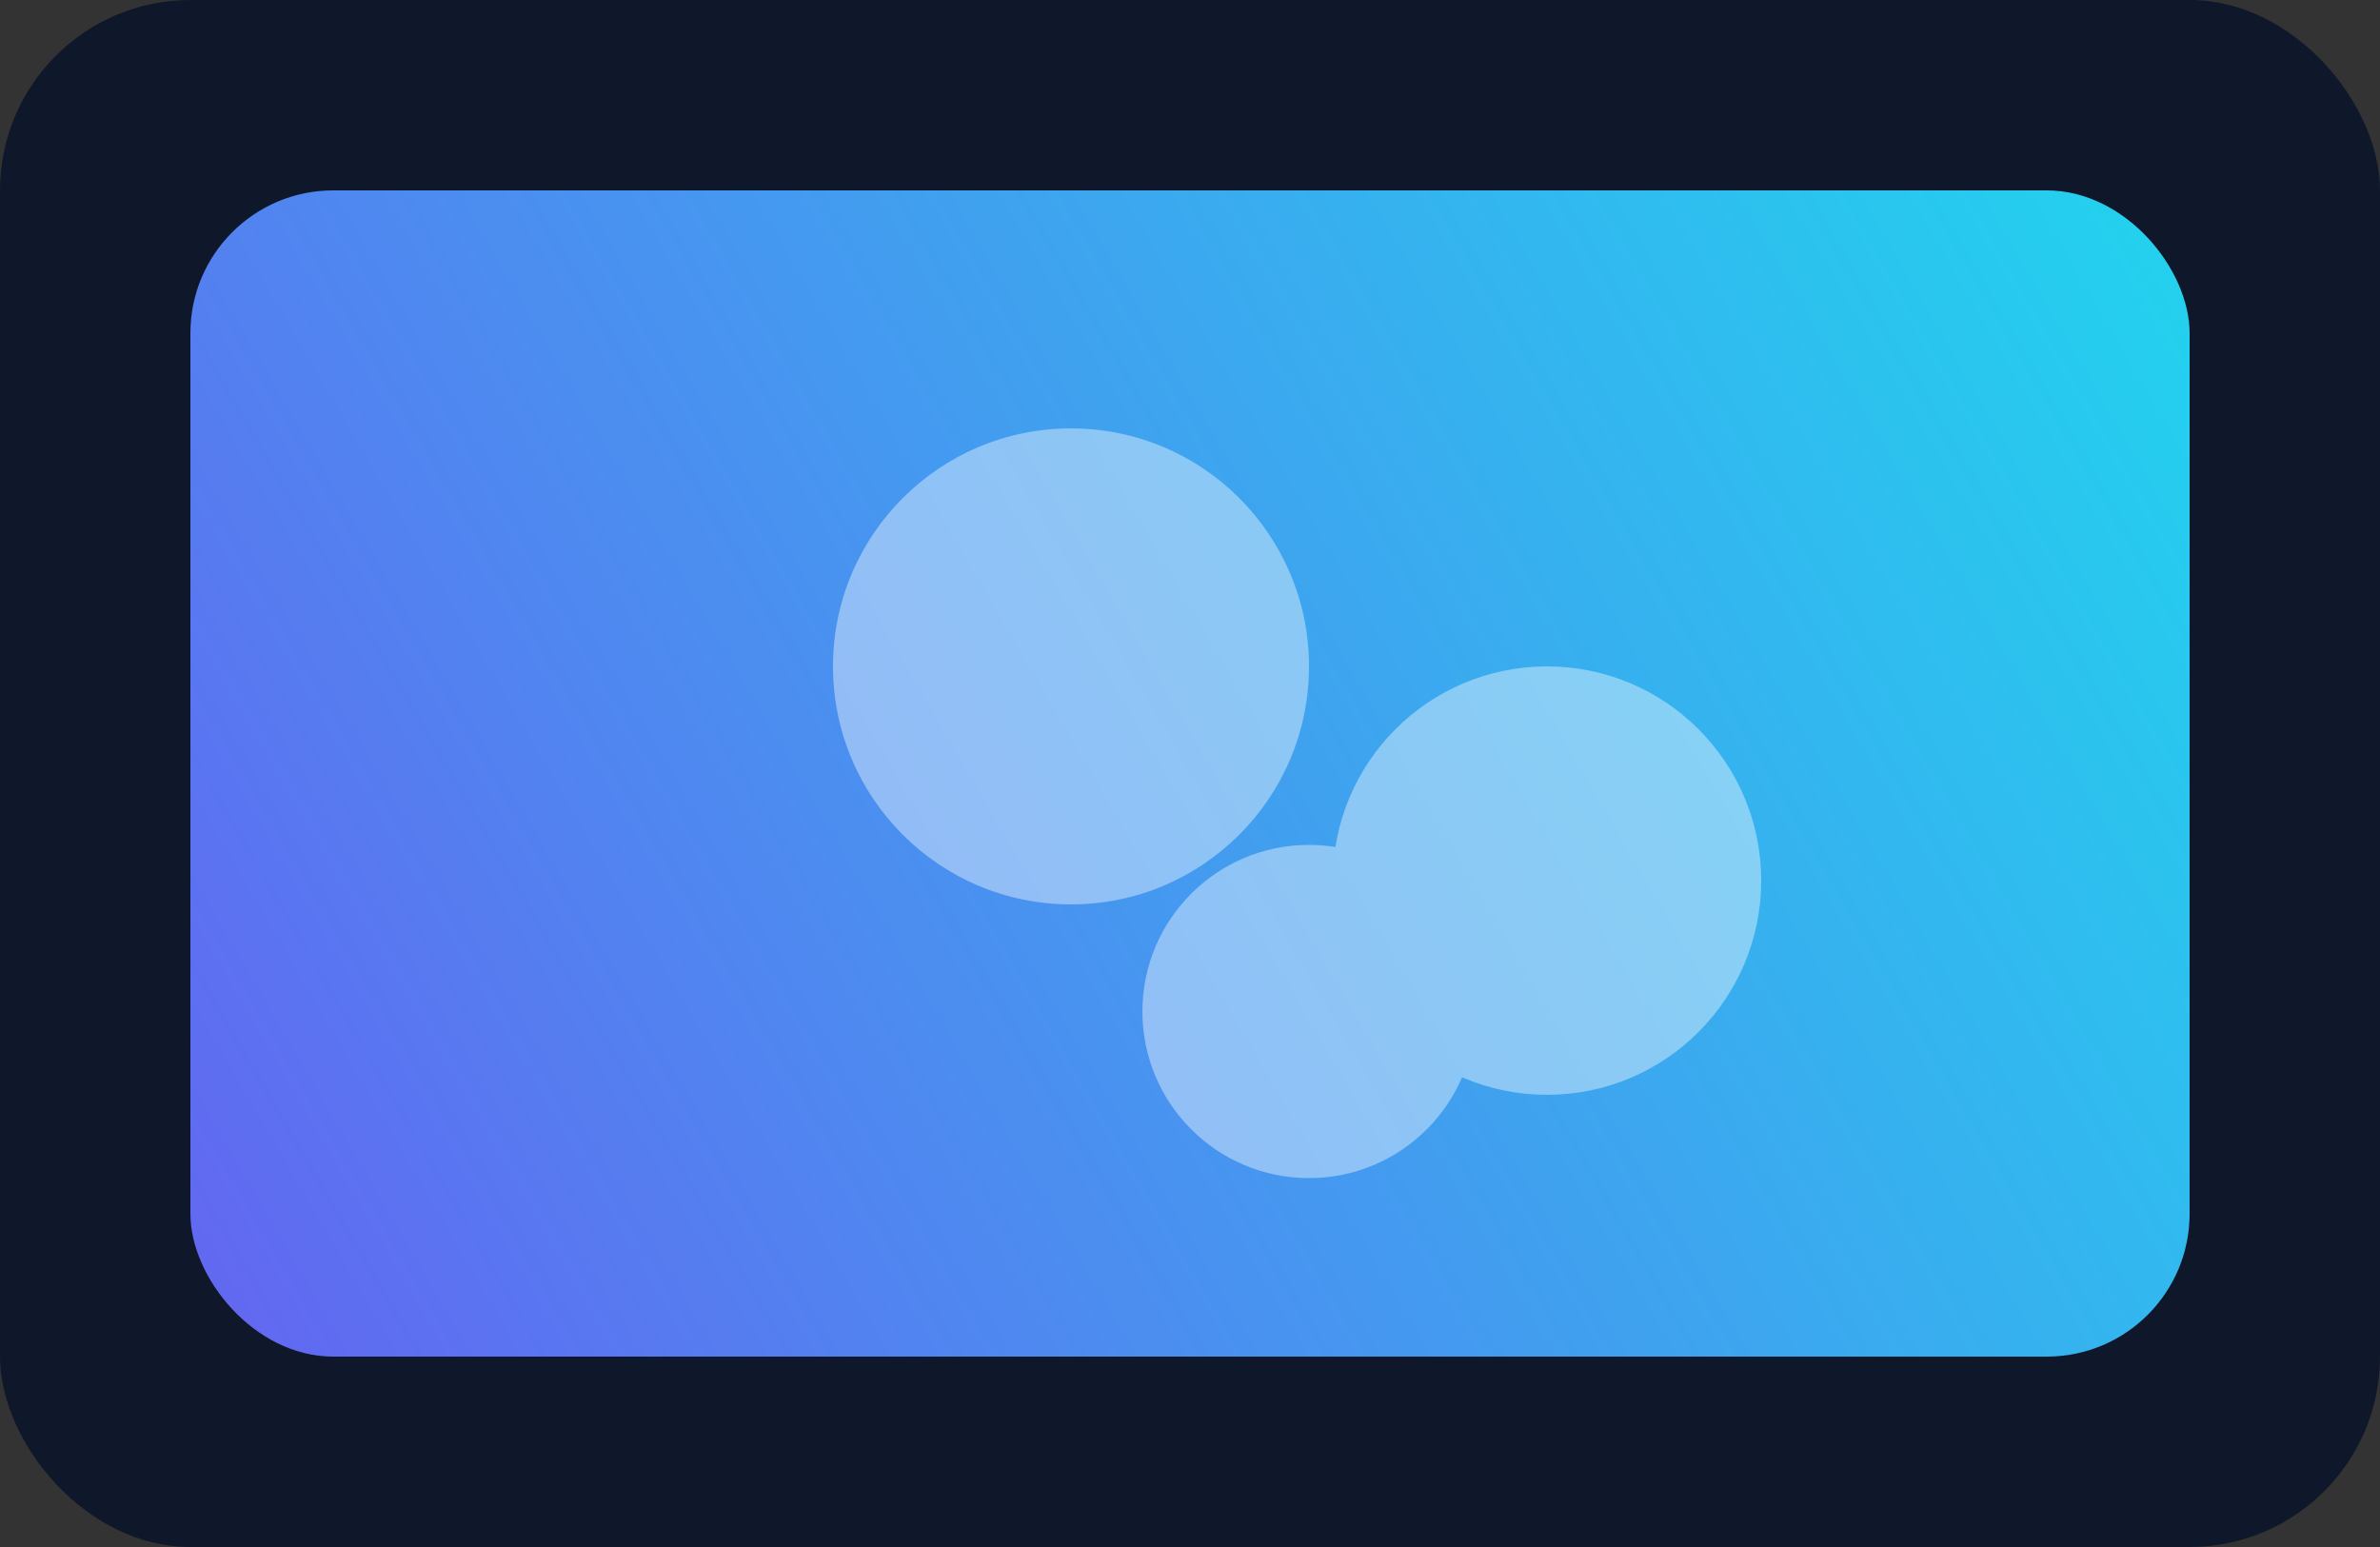 <svg width="400" height="260" viewBox="0 0 400 260" fill="none" xmlns="http://www.w3.org/2000/svg">
  <rect x="0" y="0" width="400" height="260" fill="#333333" stroke="none"/>
  <rect width="400" height="260" rx="32" fill="#0F172A" />
  <rect x="32" y="32" width="336" height="196" rx="24" fill="url(#grad)" />
  <defs>
    <linearGradient id="grad" x1="32" y1="228" x2="368" y2="32" gradientUnits="userSpaceOnUse">
      <stop stop-color="#6366F1" />
      <stop offset="1" stop-color="#22D3EE" />
    </linearGradient>
  </defs>
  <g opacity="0.4" fill="white">
    <circle cx="180" cy="112" r="40" />
    <circle cx="260" cy="148" r="36" />
    <circle cx="220" cy="170" r="28" />
  </g>
</svg>
